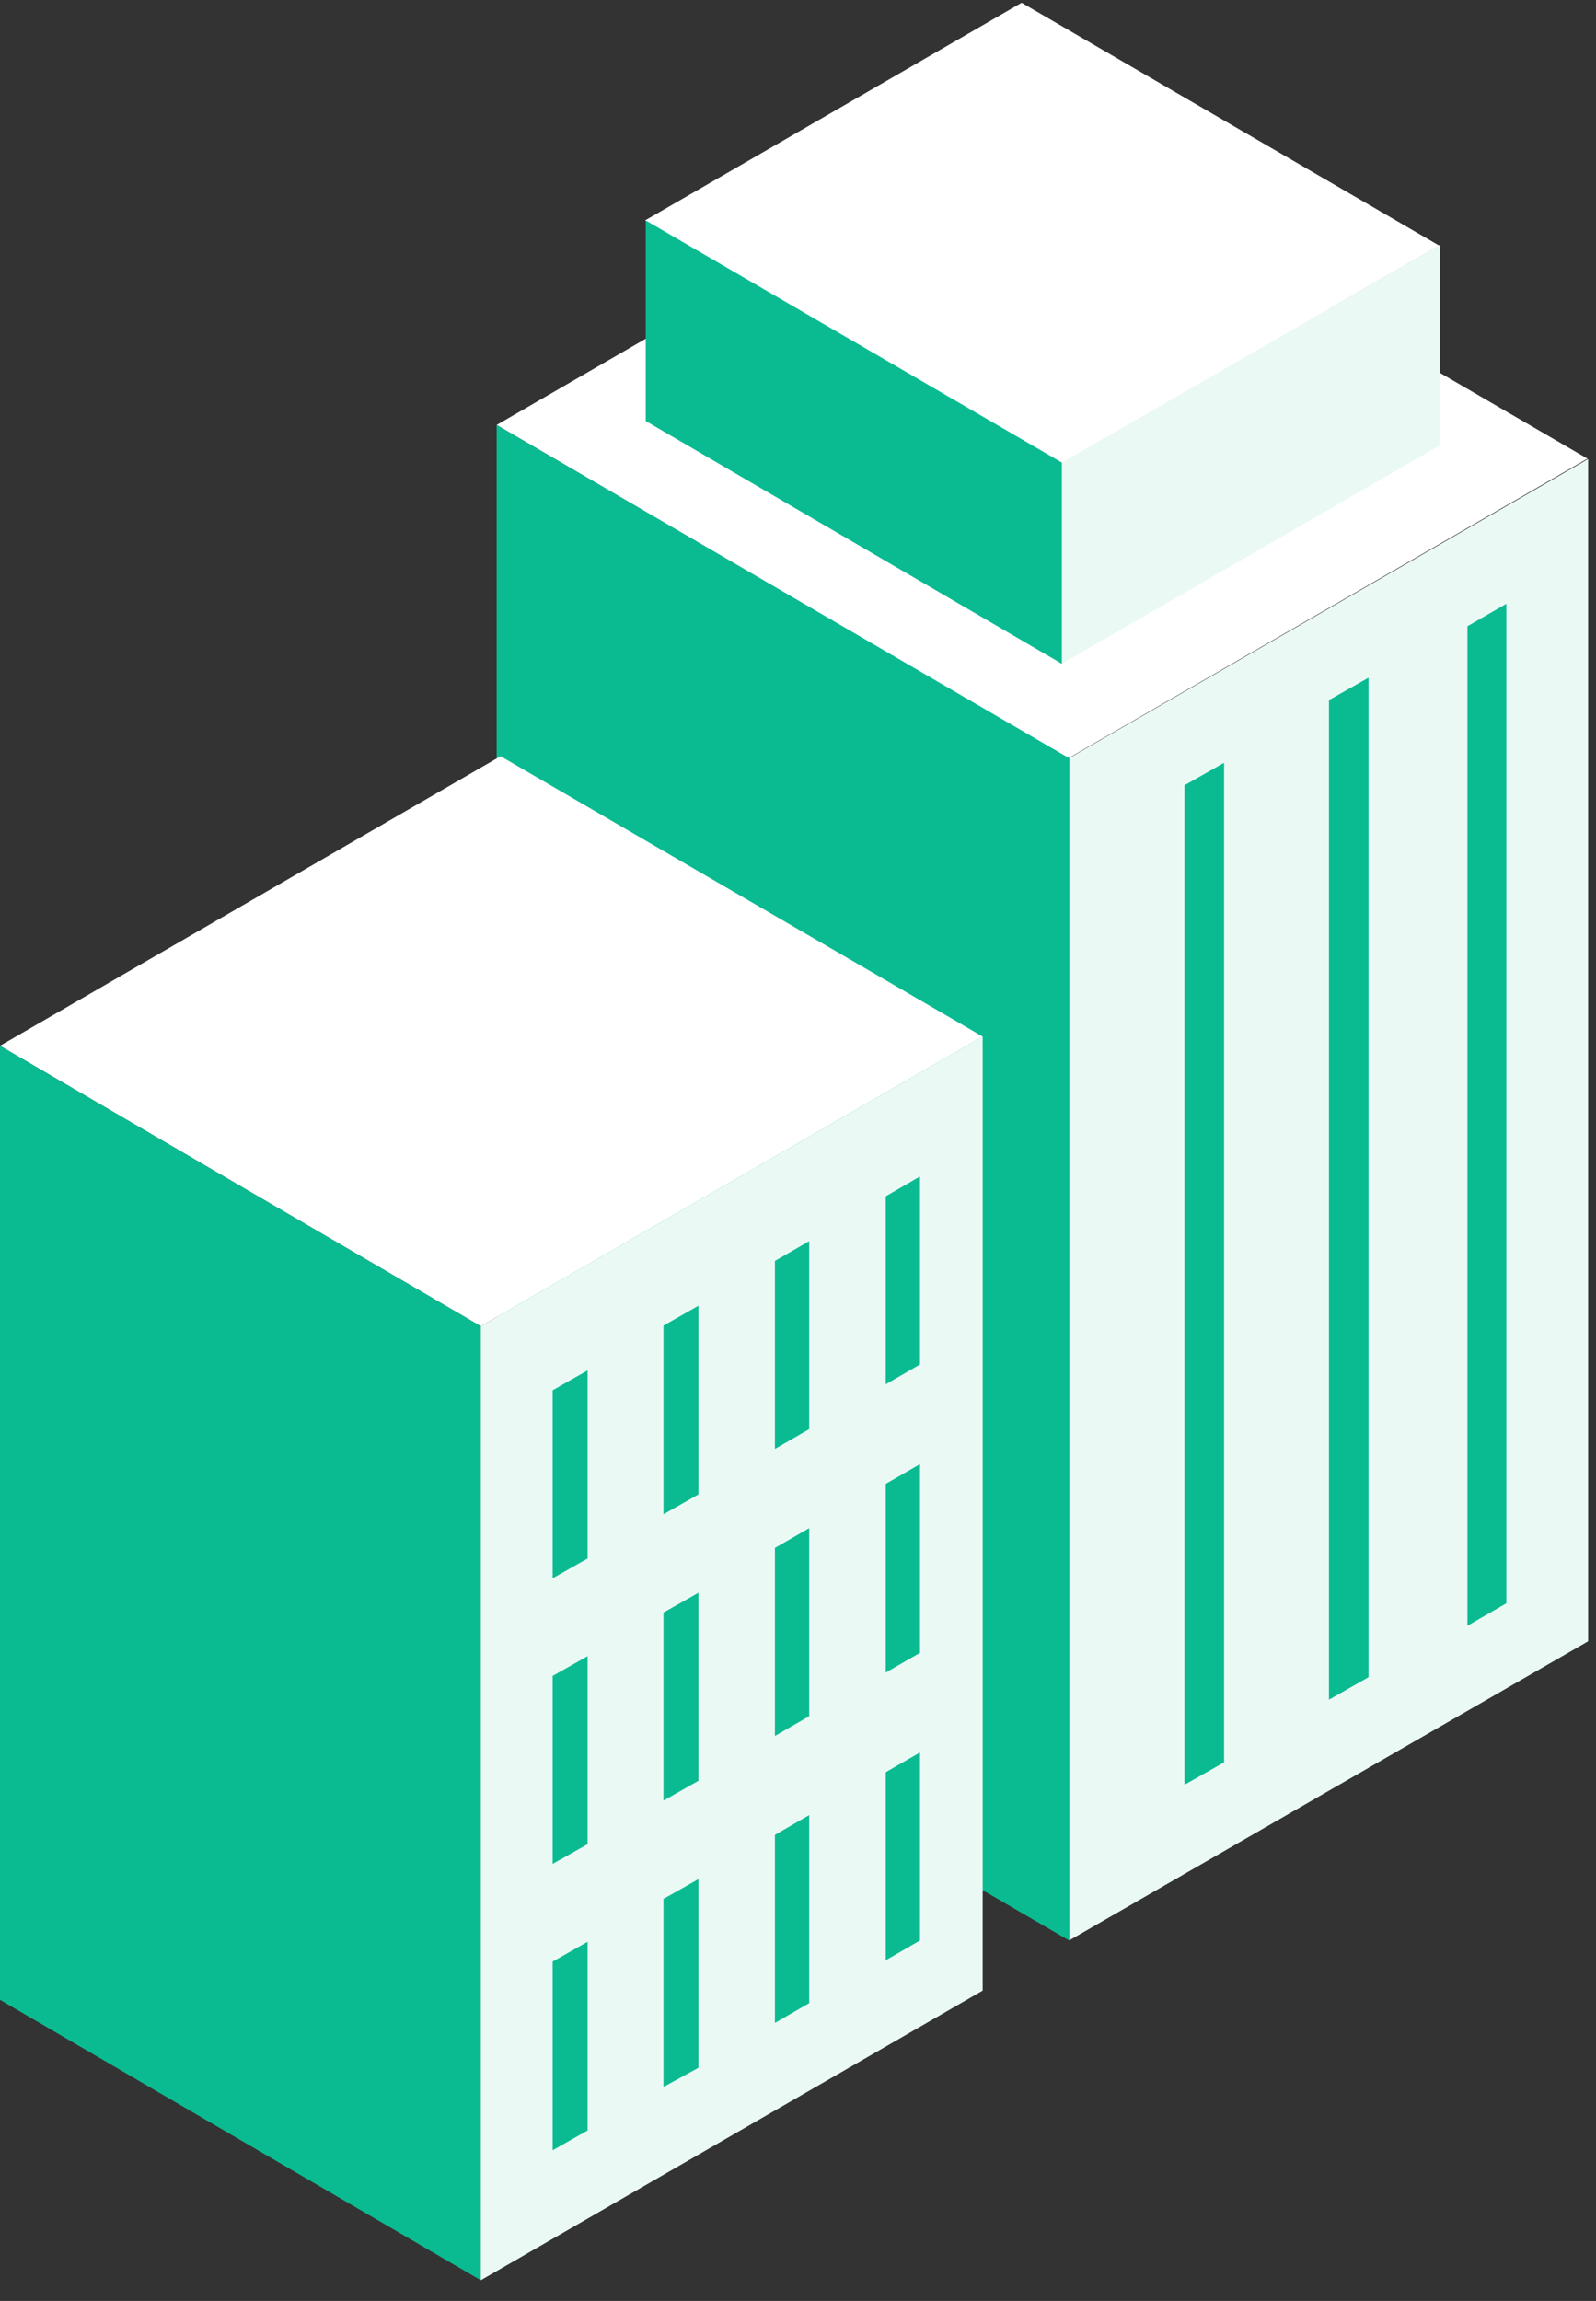 <svg width="34" height="49" viewBox="0 0 34 49" fill="none" xmlns="http://www.w3.org/2000/svg">
<rect x="0" y="0" width="34" height="49" fill="#333333" stroke="none"/>
<g clip-path="url(#clip0_722_29505)">
<path d="M10.58 9.05L22.761 16.146L33.818 9.767L21.609 2.672L10.58 9.05Z" fill="white"/>
<path d="M22.775 41.323L33.846 34.944V9.767L22.775 16.146V41.323Z" fill="#EBF9F5"/>
<path d="M22.775 16.145L10.58 9.05V34.228L22.775 41.323" fill="#0ABB92"/>
<path d="M13.741 4.695L22.607 9.865L30.657 5.229L21.764 0.059L13.741 4.695Z" fill="white"/>
<path d="M22.62 14.136L30.671 9.486V5.215L22.62 9.851V14.136Z" fill="#EBF9F5"/>
<path d="M22.621 9.851L13.756 4.695V8.966L22.621 14.136" fill="#0ABB92"/>
<path d="M25.234 38.007L26.077 37.53V16.244L25.234 16.722V38.007Z" fill="#0ABB92"/>
<path d="M28.311 36.195L29.154 35.717V14.432L28.311 14.909V36.195Z" fill="#0ABB92"/>
<path d="M31.261 34.621L32.09 34.143V12.858L31.261 13.336V34.621Z" fill="#0ABB92"/>
<path d="M0 22.271L10.242 28.243L20.934 22.075L10.664 16.104L0 22.271Z" fill="white"/>
<path d="M10.242 48.559L20.934 42.391V22.075L10.242 28.243V48.559Z" fill="#EBF9F5"/>
<path d="M10.242 28.243L0 22.271V42.587L10.242 48.559" fill="#0ABB92"/>
<path d="M11.773 33.61L12.518 33.188V29.184L11.773 29.606V33.61Z" fill="#0ABB92"/>
<path d="M11.773 39.693L12.518 39.272V35.268L11.773 35.689V39.693Z" fill="#0ABB92"/>
<path d="M11.773 45.791L12.518 45.369V41.351L11.773 41.773V45.791Z" fill="#0ABB92"/>
<path d="M14.134 32.247L14.878 31.825V27.807L14.134 28.229V32.247Z" fill="#0ABB92"/>
<path d="M14.134 38.345L14.878 37.923V33.919L14.134 34.34V38.345Z" fill="#0ABB92"/>
<path d="M14.134 44.442L14.878 44.035V40.017L14.134 40.438V44.442Z" fill="#0ABB92"/>
<path d="M16.508 30.856L17.239 30.434V26.43L16.508 26.852V30.856Z" fill="#0ABB92"/>
<path d="M16.508 36.968L17.239 36.546V32.542L16.508 32.964V36.968Z" fill="#0ABB92"/>
<path d="M16.508 43.079L17.239 42.657V38.653L16.508 39.075V43.079Z" fill="#0ABB92"/>
<path d="M18.869 29.479L19.599 29.057V25.053L18.869 25.475V29.479Z" fill="#0ABB92"/>
<path d="M18.869 35.618L19.599 35.197V31.179L18.869 31.6V35.618Z" fill="#0ABB92"/>
<path d="M18.869 41.745L19.599 41.323V37.319L18.869 37.74V41.745Z" fill="#0ABB92"/>
</g>
<defs>
<clipPath id="clip0_722_29505">
<rect width="33.832" height="48.5" fill="white" transform="translate(0 0.059)"/>
</clipPath>
</defs>
</svg>
